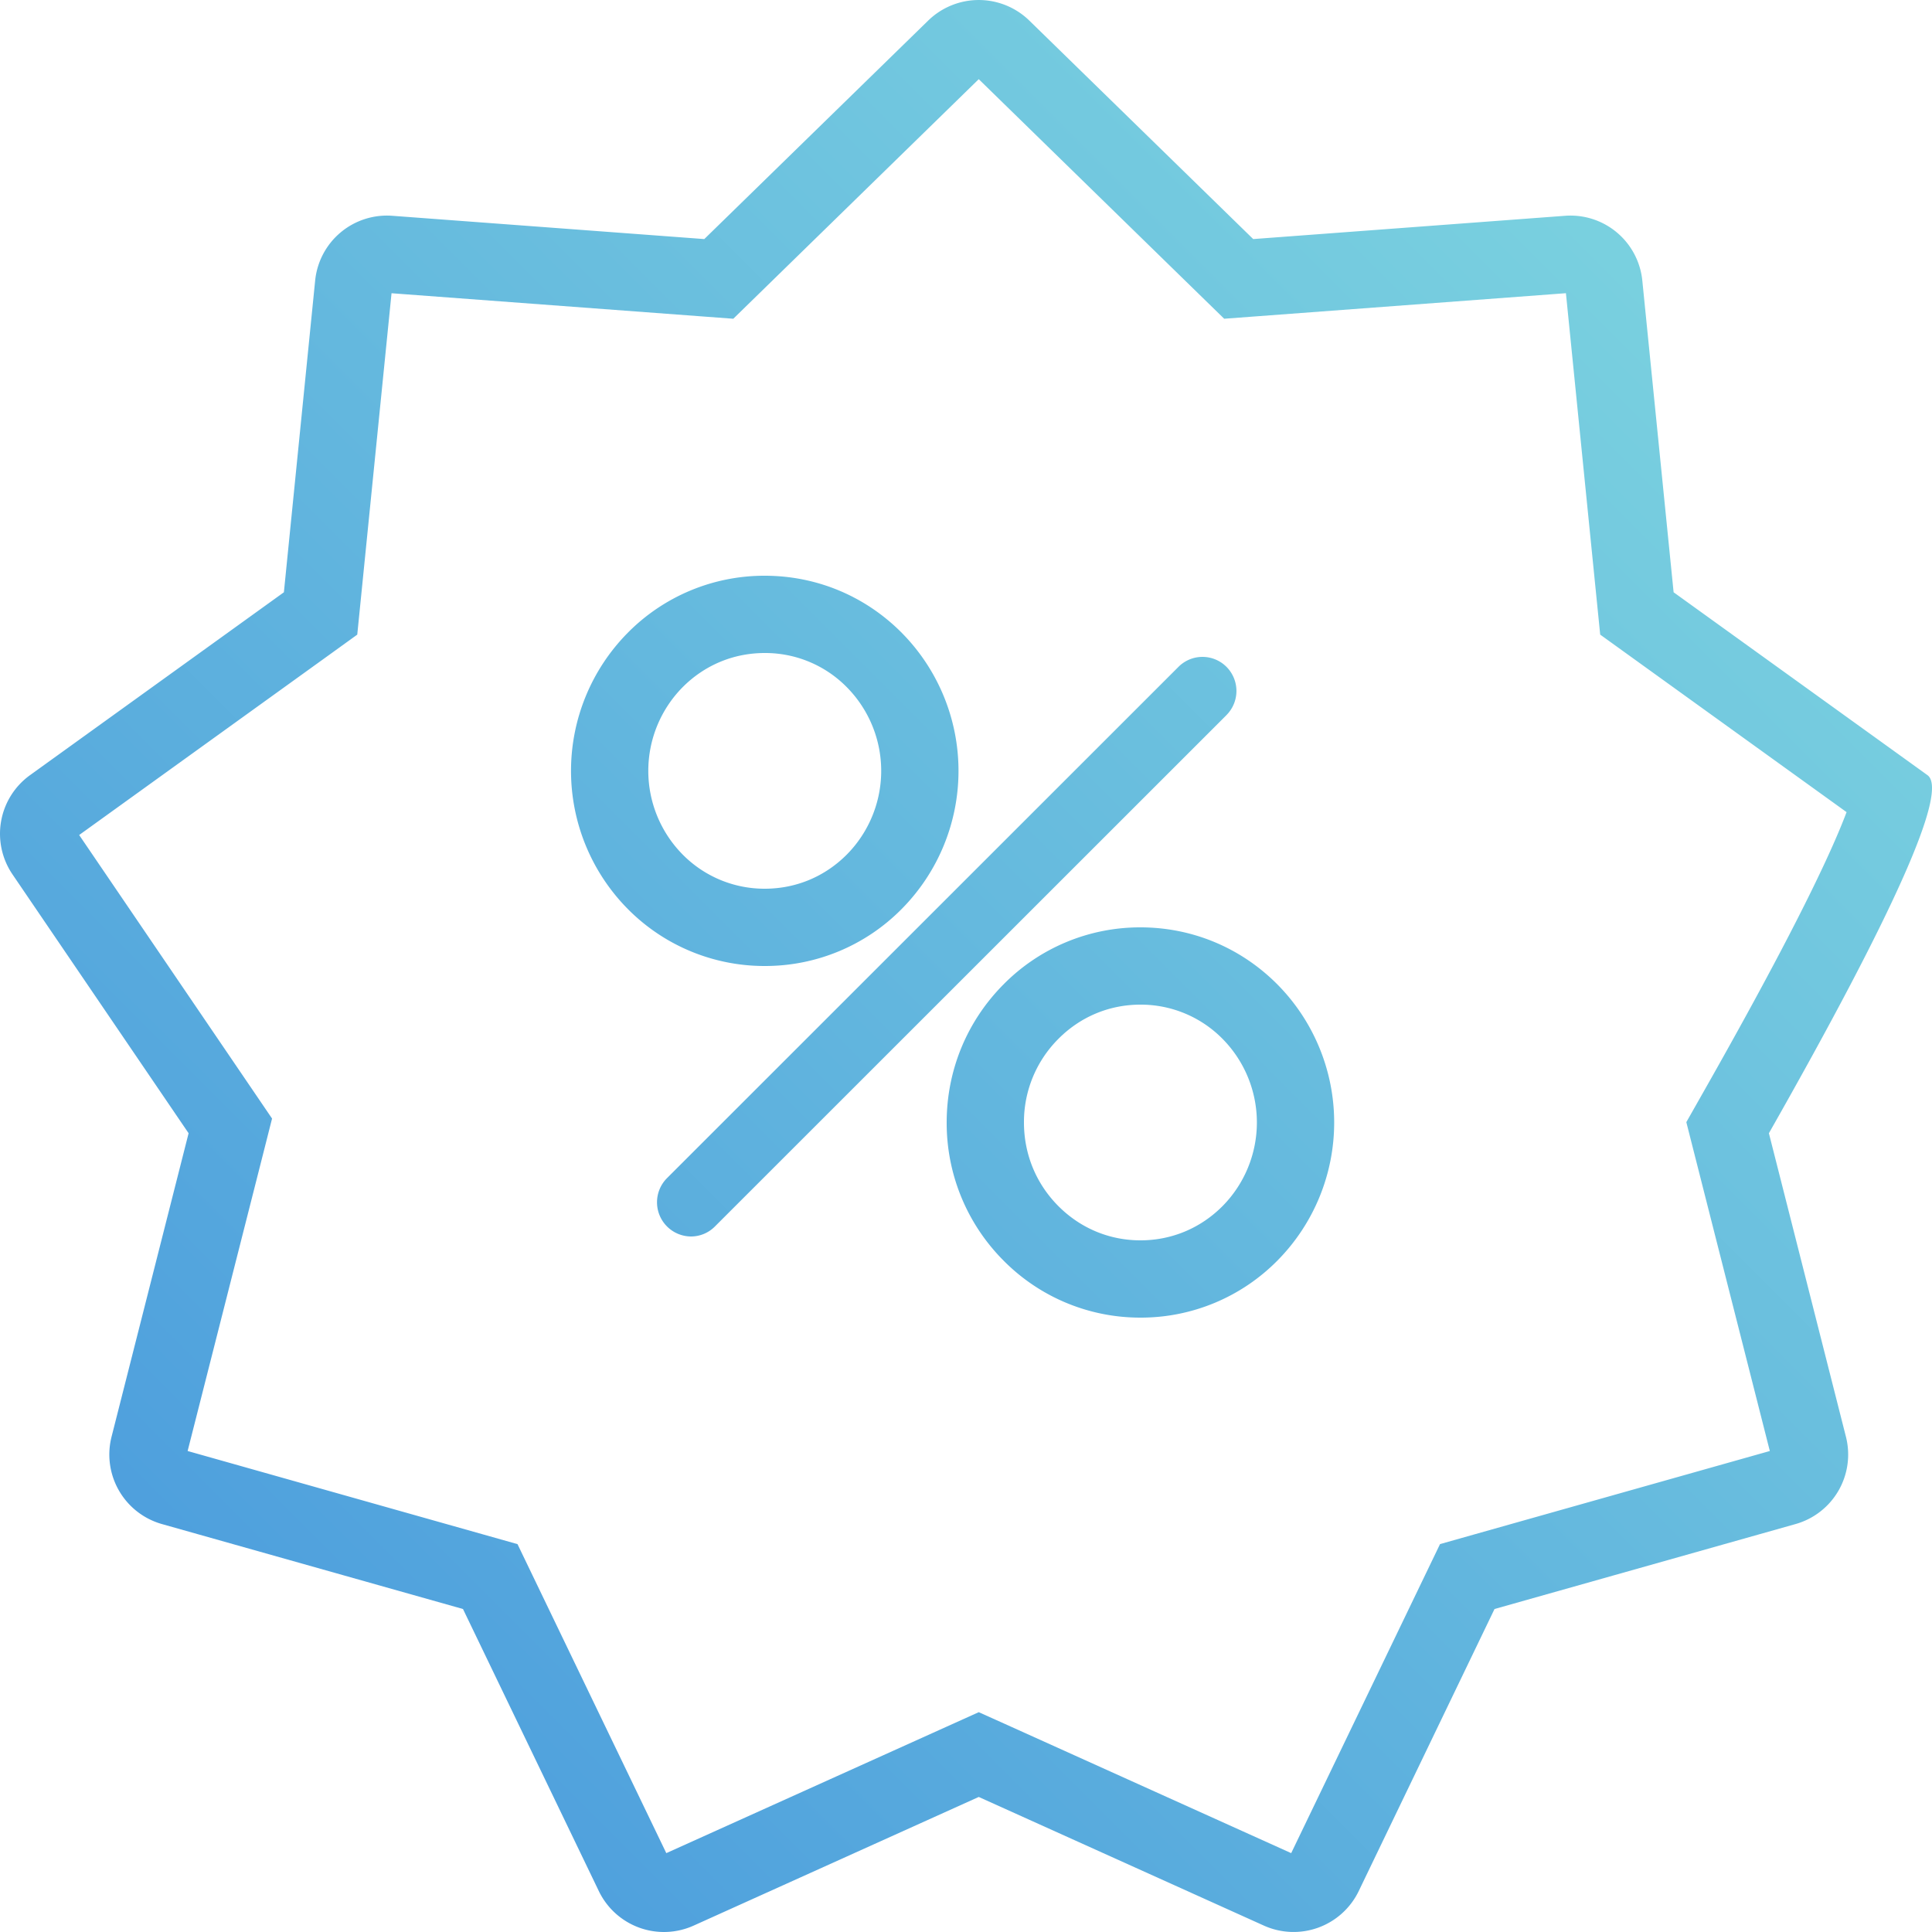 <svg xmlns="http://www.w3.org/2000/svg" width="50" height="50" viewBox="0 0 50 50"><defs><linearGradient id="slfwa" x1="0" x2="50" y1="50" y2="0" gradientUnits="userSpaceOnUse"><stop offset="0" stop-color="#4696dc"/><stop offset="1" stop-color="#82dae0"/></linearGradient></defs><g><g><path fill="url(#slfwa)" d="M31.74 18.508L18.5 31.743a.871.871 0 0 1-.62.257.885.885 0 0 1-.62-1.508l13.24-13.235a.877.877 0 0 1 1.24 0 .884.884 0 0 1 0 1.25zm1.322 6.972a5.08 5.08 0 0 1 .001 7.14 4.967 4.967 0 0 1-3.548 1.48 4.97 4.97 0 0 1-3.547-1.48 5.037 5.037 0 0 1-1.468-3.57c0-1.347.522-2.616 1.467-3.57A4.966 4.966 0 0 1 29.514 24c1.34 0 2.601.526 3.548 1.48zm-5.675 1.41a3.038 3.038 0 0 0-.887 2.16c0 .82.314 1.583.887 2.16.572.576 1.323.89 2.128.89.806 0 1.557-.314 2.128-.89a3.08 3.08 0 0 0 0-4.321A2.97 2.97 0 0 0 29.514 26c-.805 0-1.556.313-2.127.89zm-4.047-3.37A4.966 4.966 0 0 1 19.792 25a4.975 4.975 0 0 1-3.549-1.48 5.082 5.082 0 0 1 0-7.14 4.967 4.967 0 0 1 3.548-1.48c1.342 0 2.603.526 3.549 1.48a5.08 5.08 0 0 1 0 7.14zm-1.42-1.409a3.08 3.08 0 0 0 0-4.322 2.964 2.964 0 0 0-2.129-.889c-.807 0-1.557.313-2.128.888a3.082 3.082 0 0 0 0 4.323 2.974 2.974 0 0 0 2.129.889c.807 0 1.557-.313 2.128-.889zm23.859 7.217l1.994 7.856a1.869 1.869 0 0 1-1.306 2.259l-7.789 2.198-3.514 7.299a1.872 1.872 0 0 1-2.458.893l-7.376-3.328-7.375 3.328a1.87 1.87 0 0 1-2.458-.893l-3.515-7.299-7.79-2.198a1.87 1.87 0 0 1-1.305-2.26l1.994-7.855L.324 22.63a1.87 1.87 0 0 1 .453-2.569l6.57-4.733.809-8.065a1.867 1.867 0 0 1 2.002-1.678l8.069.602L24.022.532a1.875 1.875 0 0 1 2.616 0l5.795 5.655 8.067-.602a1.868 1.868 0 0 1 2.003 1.677l.81 8.066 6.57 4.733c.547.395-.82 3.484-4.104 9.267zm-2.137-.287l.397-.7c1.612-2.839 2.748-5.005 3.4-6.477.143-.323.26-.606.35-.846l-6.376-4.594-.09-.896-.797-7.94-8.844.661-.646-.63-5.706-5.57-6.352 6.2-.9-.067-7.945-.593-.887 8.835-.73.527-6.467 4.659 4.992 7.338-.221.873-1.964 7.731 8.537 2.41.391.812 3.46 7.185 8.086-3.648.823.37 7.263 3.278 3.852-7.998.867-.245 7.668-2.164z"/></g></g></svg>